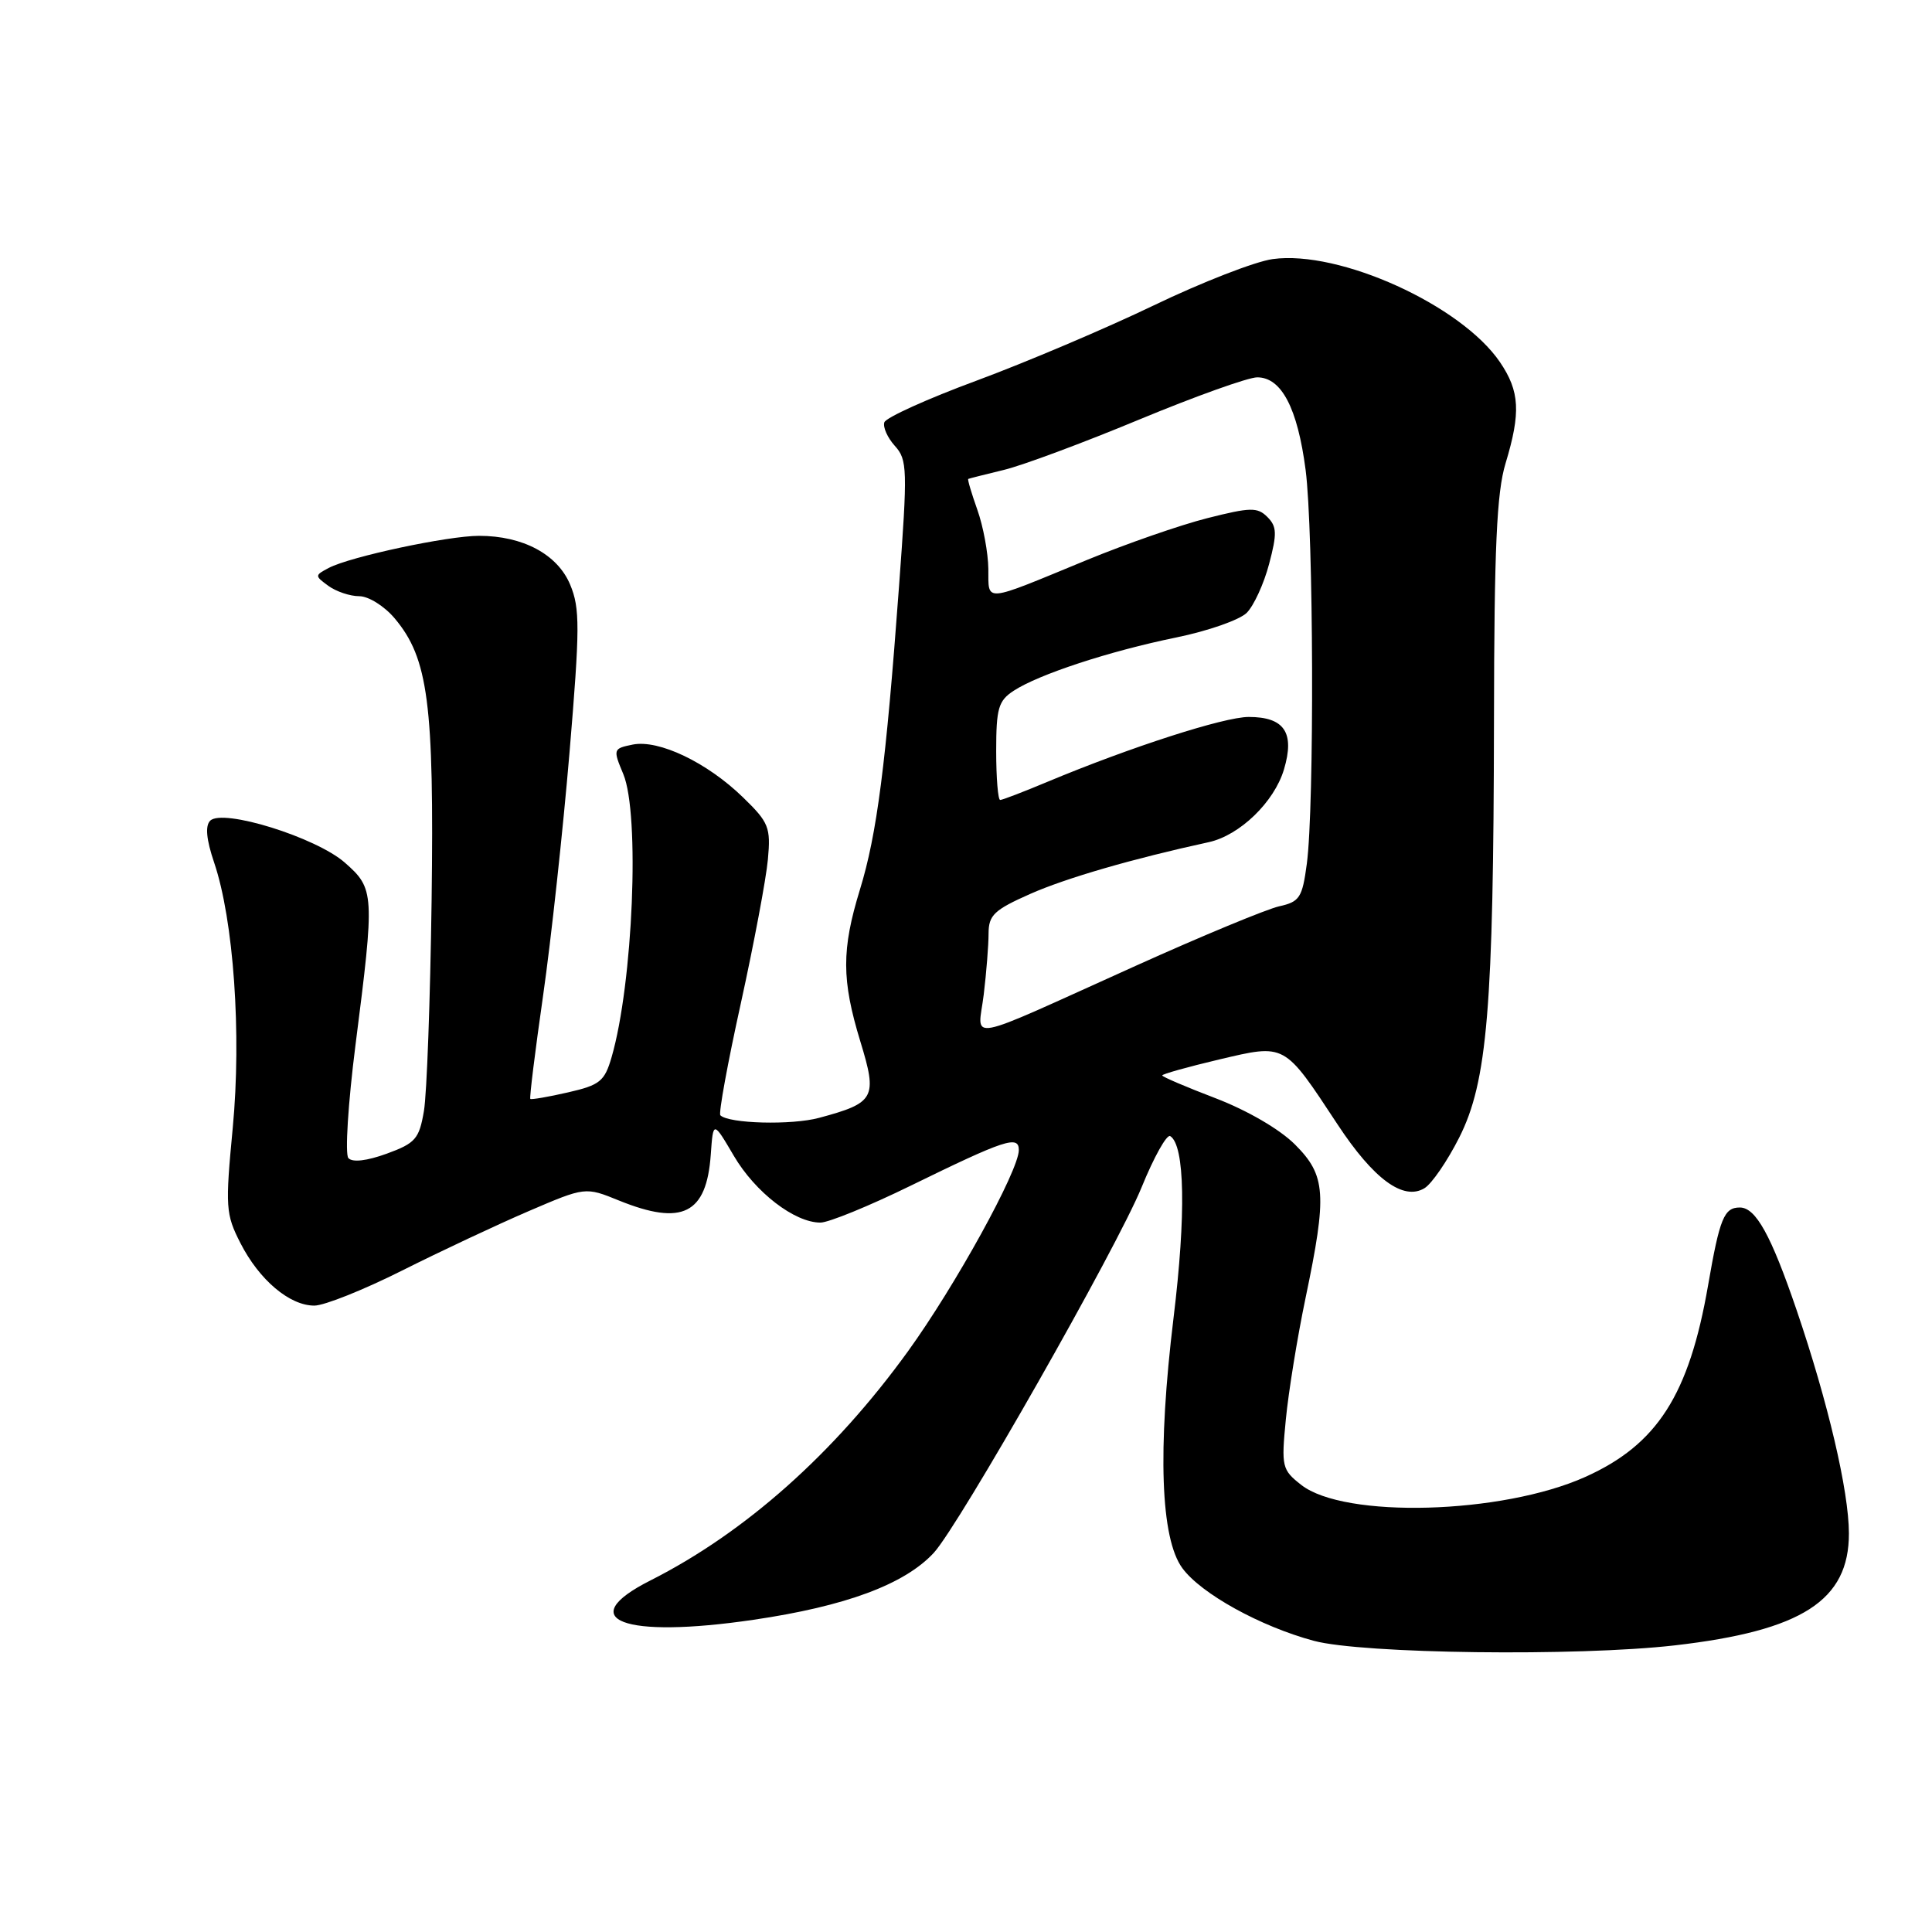 <?xml version="1.0" encoding="UTF-8" standalone="no"?>
<!DOCTYPE svg PUBLIC "-//W3C//DTD SVG 1.1//EN" "http://www.w3.org/Graphics/SVG/1.1/DTD/svg11.dtd" >
<svg xmlns="http://www.w3.org/2000/svg" xmlns:xlink="http://www.w3.org/1999/xlink" version="1.1" viewBox="0 0 256 256">
 <g >
 <path fill="currentColor"
d=" M 221.92 218.02 C 238.78 216.08 245.01 212.07 244.99 203.17 C 244.98 197.58 242.22 185.80 238.06 173.59 C 234.67 163.66 232.65 160.00 230.54 160.00 C 228.45 160.00 227.87 161.41 226.33 170.31 C 223.81 184.84 219.59 191.42 210.06 195.70 C 199.02 200.66 178.12 201.24 172.41 196.75 C 169.87 194.75 169.77 194.36 170.38 188.08 C 170.73 184.46 171.90 177.22 172.99 172.00 C 175.87 158.22 175.70 155.76 171.59 151.65 C 169.57 149.63 165.28 147.14 161.09 145.53 C 157.19 144.04 154.00 142.68 154.00 142.50 C 154.00 142.32 157.39 141.37 161.53 140.39 C 170.38 138.31 170.09 138.15 177.24 149.00 C 182.01 156.24 185.94 159.13 188.74 157.45 C 189.71 156.87 191.78 153.85 193.35 150.74 C 197.09 143.34 197.90 133.58 197.96 95.41 C 197.99 72.61 198.32 65.26 199.49 61.41 C 201.53 54.67 201.38 51.85 198.75 47.98 C 193.62 40.44 177.48 33.11 168.64 34.33 C 166.34 34.64 159.25 37.40 152.89 40.46 C 146.53 43.52 135.97 48.00 129.44 50.42 C 122.91 52.83 117.39 55.33 117.18 55.96 C 116.97 56.60 117.60 58.00 118.57 59.08 C 120.24 60.92 120.27 62.14 119.12 77.77 C 117.39 101.30 116.20 110.54 113.95 117.86 C 111.50 125.85 111.51 129.83 114.00 138.00 C 116.29 145.48 115.94 146.13 108.54 148.12 C 104.89 149.11 96.56 148.89 95.45 147.78 C 95.20 147.53 96.42 140.84 98.17 132.92 C 99.91 124.99 101.52 116.42 101.75 113.88 C 102.14 109.63 101.88 108.98 98.46 105.66 C 93.70 101.03 87.30 97.97 83.84 98.66 C 81.24 99.19 81.21 99.27 82.59 102.57 C 84.81 107.88 83.88 130.28 81.04 140.08 C 80.11 143.28 79.50 143.78 75.25 144.75 C 72.64 145.35 70.40 145.73 70.27 145.61 C 70.14 145.48 70.90 139.33 71.96 131.94 C 73.02 124.55 74.59 110.07 75.46 99.76 C 76.85 83.16 76.86 80.61 75.55 77.47 C 73.87 73.45 69.29 71.00 63.48 71.00 C 59.34 71.00 46.41 73.76 43.57 75.25 C 41.69 76.24 41.69 76.30 43.51 77.63 C 44.54 78.38 46.38 79.00 47.60 79.00 C 48.83 79.00 50.93 80.31 52.30 81.94 C 56.75 87.23 57.53 93.22 57.19 119.32 C 57.01 132.41 56.56 144.97 56.17 147.23 C 55.54 150.91 55.05 151.48 51.24 152.87 C 48.59 153.83 46.69 154.05 46.16 153.45 C 45.70 152.93 46.12 146.21 47.10 138.50 C 49.67 118.40 49.63 117.76 45.69 114.30 C 41.88 110.95 29.50 107.10 27.85 108.75 C 27.17 109.43 27.34 111.24 28.37 114.28 C 30.96 121.91 32.02 137.00 30.84 149.45 C 29.84 159.97 29.90 160.88 31.86 164.72 C 34.35 169.60 38.37 173.00 41.65 173.00 C 42.97 173.00 48.19 170.91 53.27 168.36 C 58.35 165.81 65.89 162.27 70.03 160.49 C 77.56 157.26 77.56 157.26 82.03 159.08 C 90.41 162.47 93.62 160.86 94.18 153.00 C 94.50 148.50 94.50 148.50 97.24 153.16 C 100.08 157.99 105.28 162.00 108.71 162.00 C 109.79 162.00 115.15 159.81 120.63 157.13 C 133.18 150.99 135.00 150.39 135.00 152.39 C 135.00 155.10 126.57 170.40 120.30 179.07 C 110.53 192.58 98.73 203.08 86.18 209.42 C 75.88 214.62 82.56 217.17 99.84 214.63 C 112.04 212.84 119.85 209.94 123.72 205.77 C 127.06 202.17 147.99 165.36 151.27 157.32 C 152.90 153.31 154.61 150.26 155.06 150.54 C 157.00 151.74 157.17 160.93 155.50 174.63 C 153.37 192.17 153.78 203.87 156.67 207.79 C 159.15 211.17 167.00 215.51 174.10 217.42 C 180.52 219.14 209.01 219.50 221.92 218.02 Z  M 130.35 131.78 C 130.70 128.88 130.99 125.24 130.99 123.69 C 131.00 121.26 131.72 120.57 136.53 118.44 C 141.28 116.34 150.07 113.79 160.17 111.59 C 164.27 110.69 168.84 106.28 170.13 101.96 C 171.59 97.08 170.19 95.00 165.46 95.00 C 162.18 95.00 149.76 99.01 138.78 103.60 C 135.63 104.92 132.82 106.00 132.53 106.00 C 132.24 106.00 132.00 103.09 132.00 99.52 C 132.00 93.87 132.29 92.86 134.30 91.54 C 137.62 89.36 147.01 86.28 155.85 84.47 C 160.06 83.61 164.26 82.14 165.20 81.20 C 166.13 80.27 167.47 77.36 168.16 74.74 C 169.23 70.70 169.20 69.77 167.93 68.50 C 166.62 67.19 165.70 67.21 159.97 68.66 C 156.41 69.56 149.22 72.06 144.00 74.21 C 130.11 79.94 131.01 79.86 130.96 75.37 C 130.93 73.24 130.28 69.72 129.50 67.54 C 128.73 65.36 128.18 63.53 128.30 63.46 C 128.41 63.40 130.53 62.87 133.00 62.27 C 135.47 61.68 143.55 58.67 150.96 55.59 C 158.36 52.52 165.39 50.00 166.59 50.00 C 169.80 50.00 171.93 54.07 173.00 62.26 C 174.06 70.43 174.17 106.88 173.16 114.46 C 172.56 118.95 172.21 119.49 169.50 120.09 C 167.85 120.46 159.30 124.00 150.50 127.97 C 127.18 138.48 129.60 138.02 130.35 131.78 Z "/>
</g>
</svg>